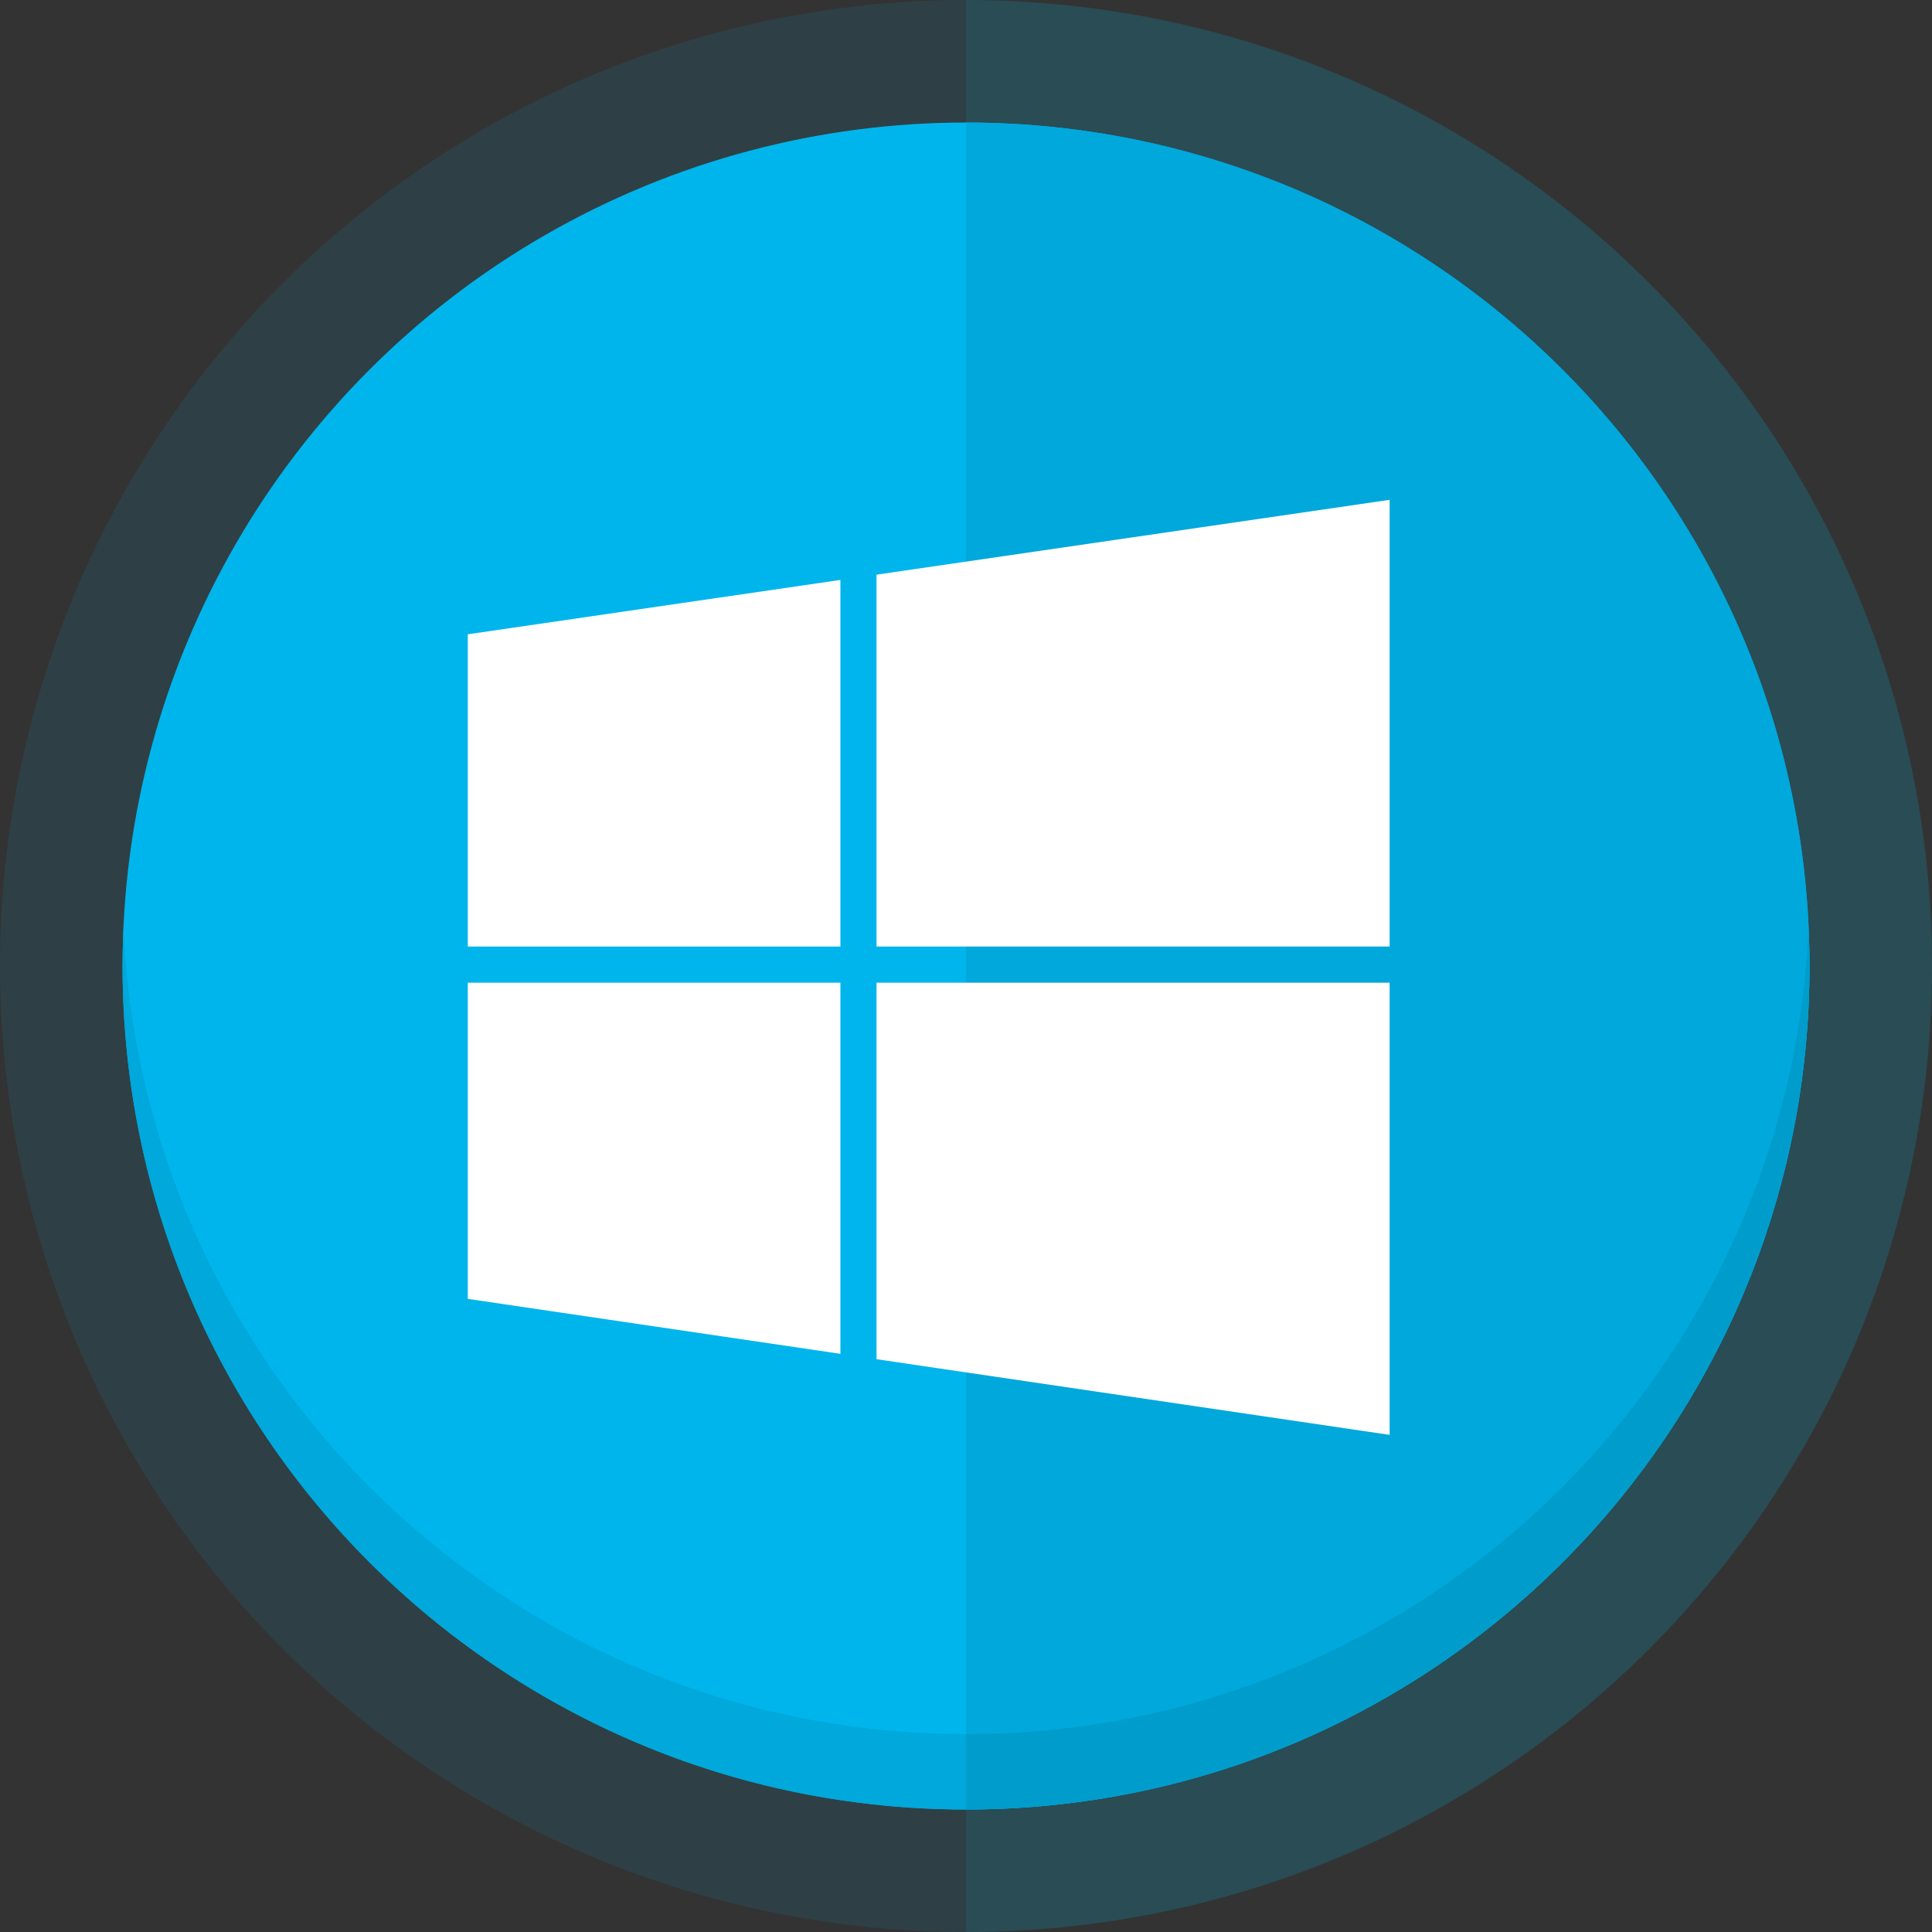 <?xml version="1.0" ?><!DOCTYPE svg  PUBLIC '-//W3C//DTD SVG 1.1//EN'  'http://www.w3.org/Graphics/SVG/1.1/DTD/svg11.dtd'><svg enable-background="new 0 0 150 150" height="150px" id="Layer_1" version="1.1" viewBox="0 0 150 150" width="150px" xml:space="preserve" xmlns="http://www.w3.org/2000/svg" xmlns:xlink="http://www.w3.org/1999/xlink"><rect x="0" y="0" width="150" height="150" fill="#333333" stroke="none"/><g><circle cx="455.003" cy="-875.216" fill="#00B5EC" opacity="0.1" r="75"/><path d="M455.003-950.216v150c41.42,0,75-33.579,75-75.001   C530.003-916.637,496.423-950.216,455.003-950.216z" fill="#00B5EC" opacity="0.1"/><circle cx="455.003" cy="-875.216" fill="#00B5EC" r="65.487"/><path d="M455.003-940.704v130.975c36.168,0,65.488-29.319,65.488-65.488   C520.491-911.384,491.171-940.704,455.003-940.704z" fill="#00A8DB"/><g><path d="M389.589-878.143c-0.043,0.971-0.074,1.945-0.074,2.926c0,36.169,29.32,65.488,65.488,65.488v-5.852    C419.815-815.581,391.12-843.334,389.589-878.143z" fill="#00A8DB"/><path d="M520.417-878.143c-1.533,34.809-30.227,62.562-65.414,62.562v5.852c36.168,0,65.488-29.319,65.488-65.488    C520.491-876.198,520.46-877.172,520.417-878.143z" fill="#009DCC"/></g></g><g><g><polygon fill="#FFFFFF" points="487.891,-876.728 487.891,-911.412 448.053,-905.6 448.053,-876.728   "/><polygon fill="#FFFFFF" points="445.248,-905.191 416.318,-900.97 416.318,-876.728 445.248,-876.728   "/><polygon fill="#FFFFFF" points="416.318,-873.922 416.318,-849.374 445.248,-845.106 445.248,-873.922   "/><polygon fill="#FFFFFF" points="448.053,-844.69 487.891,-838.813 487.891,-873.922 448.053,-873.922   "/></g></g><g><circle cx="75.003" cy="75" fill="#00B5EC" opacity="0.1" r="75"/><path d="M75.003,0v150c41.42,0,75-33.578,75-75C150.003,33.58,116.423,0,75.003,0z" fill="#00B5EC" opacity="0.1"/><circle cx="75.003" cy="75.001" fill="#00B5EC" r="65.488"/><path d="M75.003,9.513v130.975c36.168,0,65.488-29.32,65.488-65.489C140.491,38.833,111.171,9.513,75.003,9.513z" fill="#00A8DB"/><g><path d="M9.589,72.074C9.546,73.044,9.515,74.019,9.515,75c0,36.168,29.32,65.489,65.488,65.489v-5.852    C39.815,134.637,11.12,106.883,9.589,72.074z" fill="#00A8DB"/><path d="M140.417,72.074c-1.533,34.809-30.227,62.563-65.414,62.563v5.852c36.168,0,65.488-29.32,65.488-65.489    C140.491,74.019,140.46,73.044,140.417,72.074z" fill="#009DCC"/></g></g><g><g><polygon fill="#FFFFFF" points="107.891,73.489 107.891,38.805 68.053,44.617 68.053,73.489   "/><polygon fill="#FFFFFF" points="65.248,45.026 36.318,49.247 36.318,73.489 65.248,73.489   "/><polygon fill="#FFFFFF" points="36.318,76.295 36.318,100.844 65.248,105.111 65.248,76.295   "/><polygon fill="#FFFFFF" points="68.053,105.527 107.891,111.404 107.891,76.295 68.053,76.295   "/></g></g></svg>